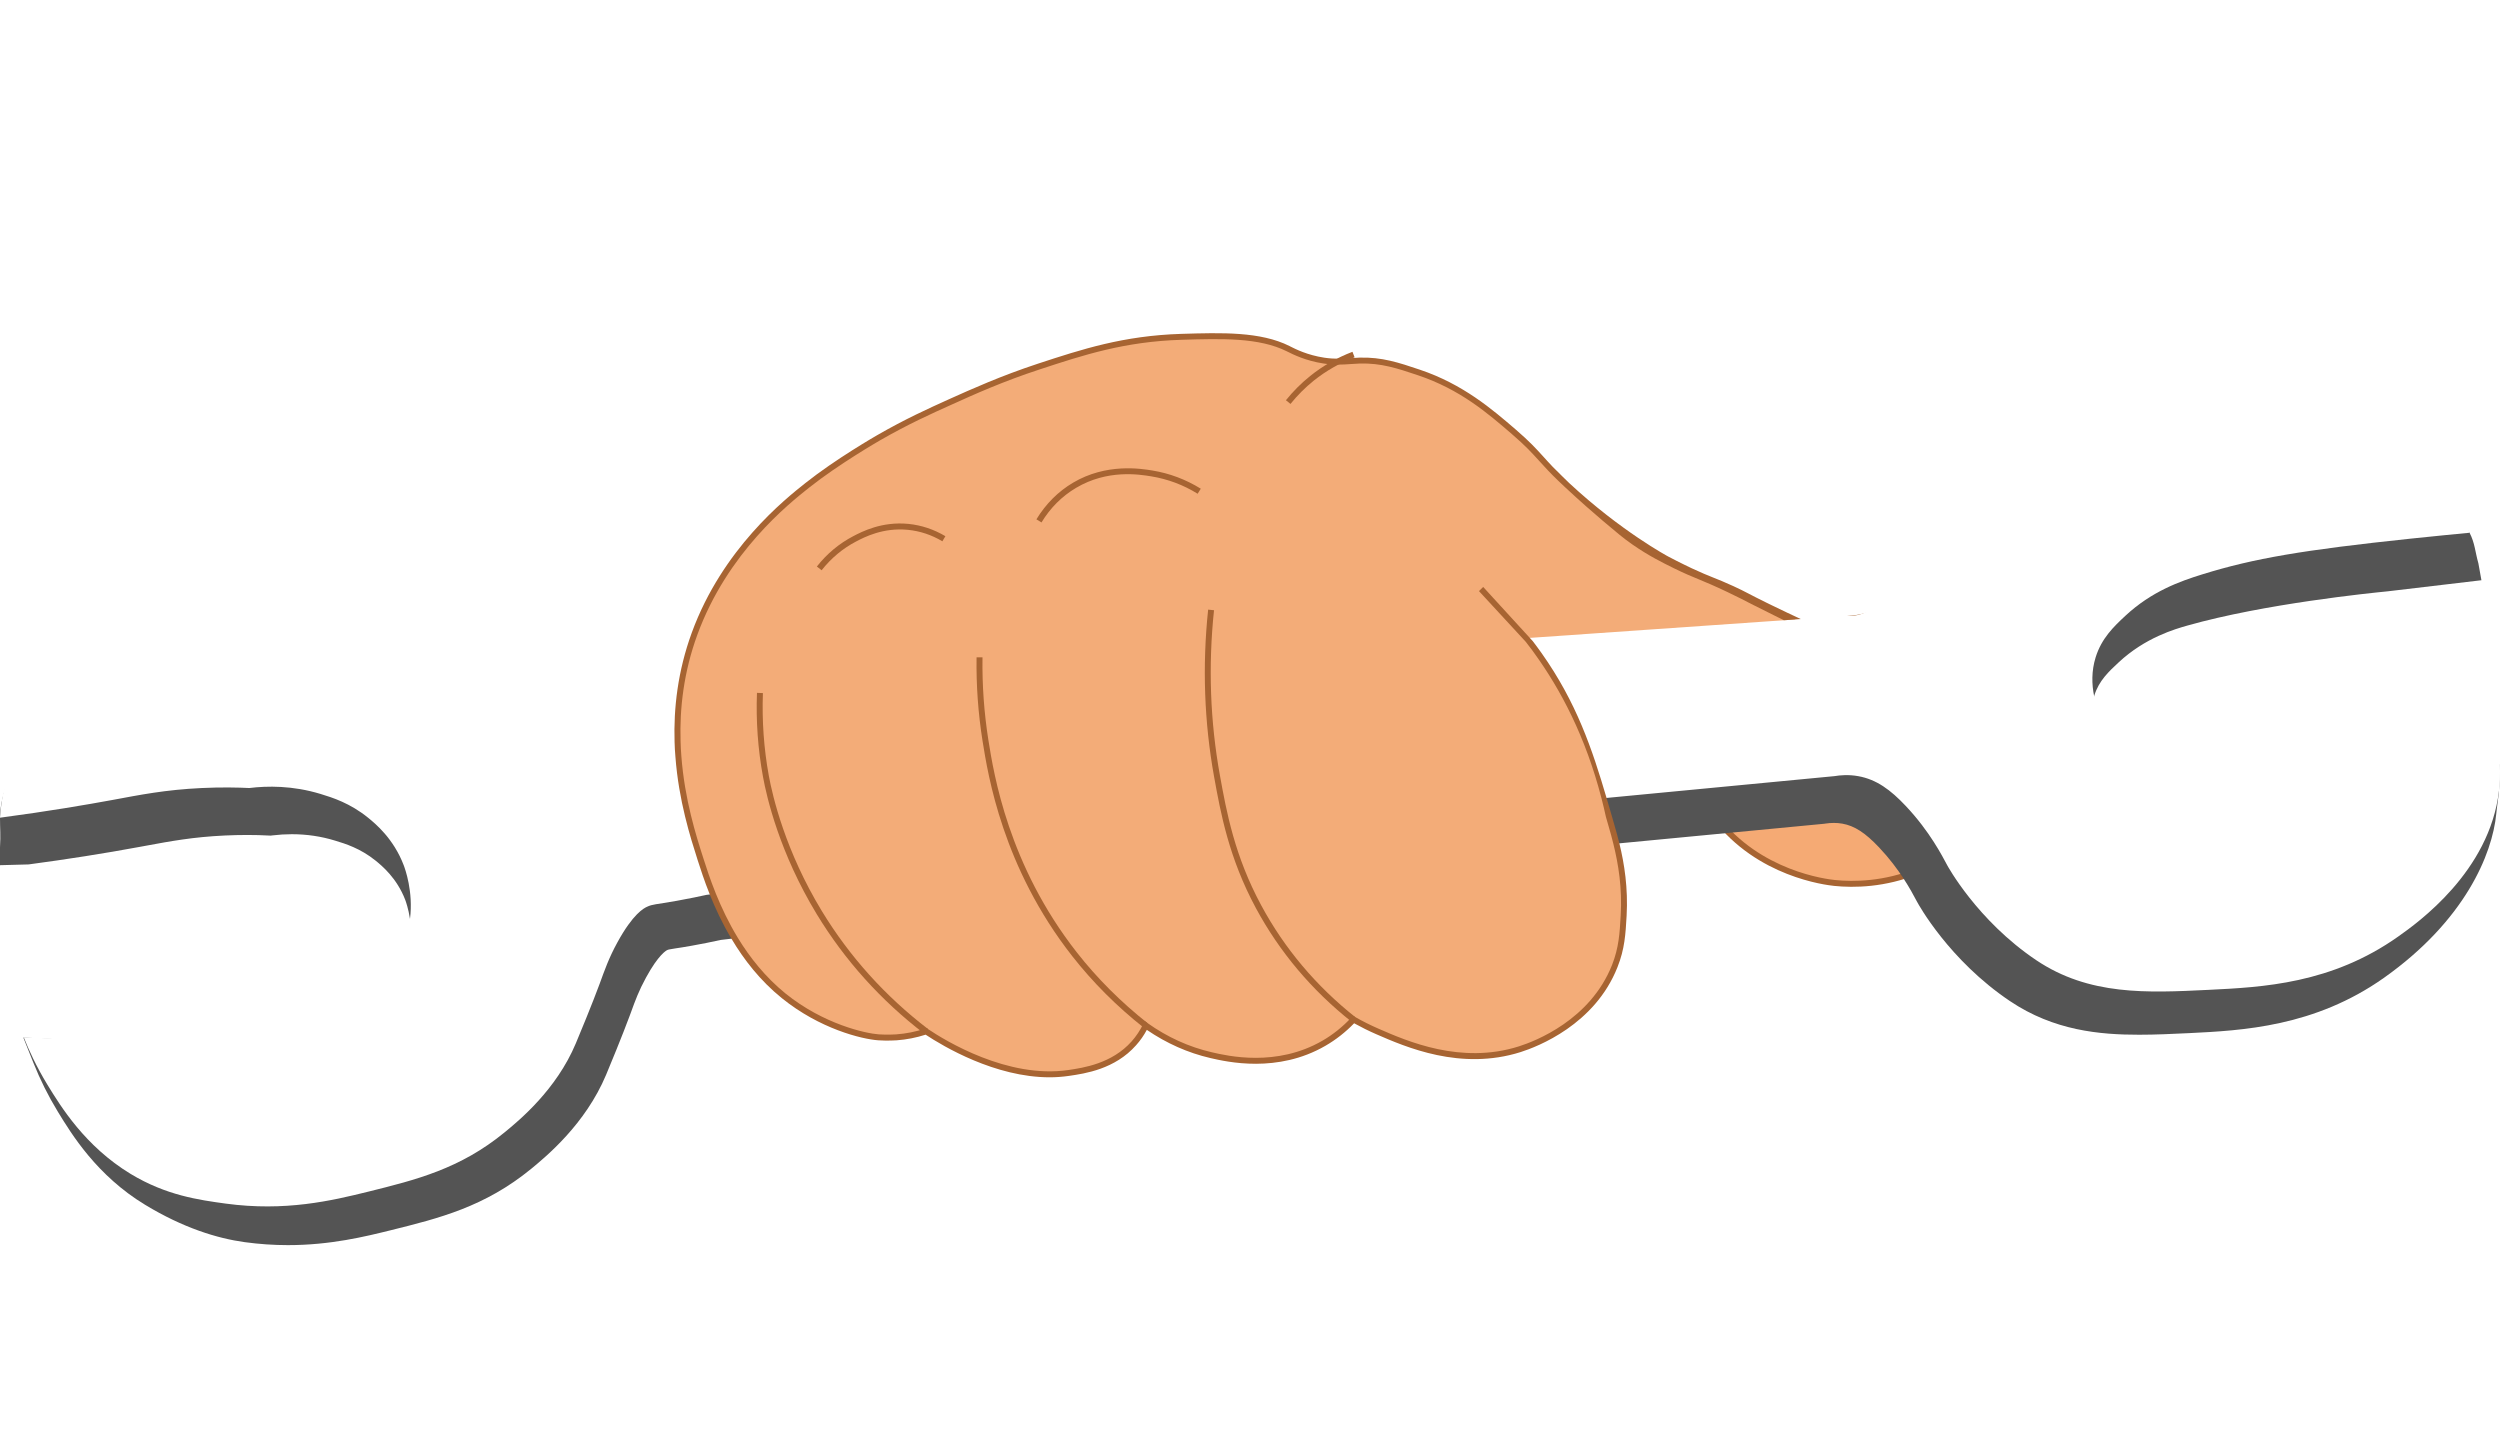 <?xml version="1.0" encoding="UTF-8"?>
<svg id="Layer_2" data-name="Layer 2" xmlns="http://www.w3.org/2000/svg" xmlns:xlink="http://www.w3.org/1999/xlink" viewBox="0 0 421.12 242.31">
  <defs>
    <style>
      .cls-1 {
        fill: #fff;
      }

      .cls-2 {
        fill: #f5aa74;
        stroke: #a76432;
        stroke-miterlimit: 10;
      }

      .cls-3 {
        filter: url(#drop-shadow-1);
      }

      .cls-4 {
        filter: url(#drop-shadow-2);
      }

      .cls-5 {
        fill: none;
      }

      .cls-6 {
        fill: #f3ac78;
      }

      .cls-7 {
        fill: #545454;
      }

      .cls-8 {
        fill: #a76432;
      }
    </style>
    <filter id="drop-shadow-1" filterUnits="userSpaceOnUse">
      <feOffset dx="2" dy="1"/>
      <feGaussianBlur result="blur" stdDeviation="0"/>
      <feFlood flood-color="#878787" flood-opacity=".5"/>
      <feComposite in2="blur" operator="in"/>
      <feComposite in="SourceGraphic"/>
    </filter>
    <filter id="drop-shadow-2" filterUnits="userSpaceOnUse">
      <feOffset dx="2" dy="1"/>
      <feGaussianBlur result="blur-2" stdDeviation="0"/>
      <feFlood flood-color="#878787" flood-opacity=".5"/>
      <feComposite in2="blur-2" operator="in"/>
      <feComposite in="SourceGraphic"/>
    </filter>
  </defs>
  <g id="Layer_1-2" data-name="Layer 1">
    <g>
      <g class="cls-3">
        <path class="cls-1" d="M144.47,57.5c-1.14-1.61-2.27-3.31-3.43-5.07-3.48,2.63-7.25,5.69-10.52,8.5,1.05,5.66,2.78,11.86,5.34,18.56,.69,1.91-10.02,5.32-11.48,3.84-1.8-3.7-3.26-9.25-4.39-15.52-2.28-.86-4.89-3.21-4.34-4.22,.4-.75,1.67-2.16,3.33-3.83-1.28-14.4,0-30.48,5.83-38.9,2.35-2.61,8.37-3.25,10.31-2.9,6.55,17.19,19.53,35.35,24.97,41.37,1.27,2.17-9.54,4.92-11.22,4.24-2-.8-4.15-3.69-5.09-5.36l.68-.7Zm-15.38-6.87c1-.83,1.99-1.56,2.74-2.14,1.49-1.07,3.69-2.93,4.97-3.45-2.19-4.18-4.25-8.77-6.28-13.94l-.43,.21c-1.02,4.75-1.67,11.29-1,19.33Z"/>
        <path class="cls-1" d="M162.1,42.37c-2.04,.25-3.84,.37-4.8,.2-4.56-.77-4.35-6.38-2.27-7.84,.68-.11,2.7,.91,6.9,.86-.18-8.18-.09-15.09,.27-16.94,.29-2.11,.67-3.34,3.43-4.06,1.78-.47,6.29-.67,7.71,.44-.42,3.77-.32,10.84,0,18.21,6.42-2.88,10.06-8.83,8.33-15.4-1.6-6.12-7.6-8.06-17.01-5.59-7.43,1.95-10.4,6.17-11.75,9.06,0,0-.37,.45-1.07,.49-1.86,.14-5.14-2.45-5.83-4.52,0,0,2.97-7.46,20.2-11.98,13.22-3.47,24.98-1.28,27.27,7.47,2.57,9.8-4.97,21.27-19.88,26.87l.5,9.43c-.08,1.29,2.12-.49,1.7,1.66-.43,2.36-.13,6.22-.9,7.83-.27,.56-.52,.98-1.44,1.22-2.1,.55-9.83,.05-10.48-.27-.39-4.96-.72-11.06-.91-17.13Z"/>
        <path class="cls-1" d="M205.02,33.7c-2.01-.46-3.73-.97-4.58-1.45-4.02-2.29-1.89-7.49,.56-8.14,.67,.13,2.22,1.78,6.19,3.18,2.64-7.74,5.09-14.21,6.06-15.82,1-1.89,1.78-2.91,4.62-2.64,1.83,.17,6.14,1.53,7.09,3.06-1.69,3.39-4.02,10.07-6.25,17.1,7.01-.5,12.48-4.84,13.11-11.61,.59-6.3-4.37-10.18-14.05-11.09-7.65-.72-11.89,2.23-14.15,4.48,0,0-.51,.29-1.17,.09-1.8-.51-3.99-4.06-3.92-6.24,0,0,5.34-5.99,23.08-4.32,13.61,1.28,23.9,7.37,23.05,16.37-.95,10.09-11.96,18.27-27.89,18.42l-2.76,9.03c-.52,1.18,2.16,.27,1.03,2.15-1.22,2.07-2.25,5.8-3.53,7.04-.45,.44-.82,.74-1.77,.65-2.17-.2-9.25-3.33-9.75-3.85,1.34-4.79,3.12-10.64,5.02-16.4Z"/>
      </g>
      <g class="cls-4">
        <path class="cls-1" d="M73.59,207.03c-2.4,.68-5.14,1.38-8.27,2.18-2.24,.55-5.75-5.26-4.31-5.79,9.36-3.43,20.13-5.27,24.99-5.94,3.22-.46,5.67-.57,7.44,.58,.37,.25,2.09,2.79,2.13,3.24,.04,.4-2.72,2.14-3.71,2.57-1.59,.72-2.17-.55-3.48-.48-1.64,.26-3.21,.58-4.78,.95-1.52,7.18-3.13,19.75-3.7,26.61,4.41-1.2,7.89-1.98,10.68-2.12,1.2-.05,6.08,6.49,3.47,6.72-7.6,.81-16.25,2.57-30.35,6.2-2.13,.54-5.36-4.15-3.93-4.85,1.92-.97,3.43-2.6,4.66-2.26,.82,.21,1.03,.59,1.25,.52,2.34-.67,4.51-1.38,6.58-1.97-1.29-.28-2.3-.71-2.41-1.27,.71-8.54,2.37-18.65,3.75-24.9Z"/>
        <path class="cls-1" d="M115.91,220.47c2.51-13.28,5.17-28.75,7.38-28.95,4.54-.41,8.77,.17,9.27,1.22-5.86,16.16-8.27,32.35-9.02,43.64-.12,.53-1.37,.64-2.05,.7-2.27,.21-7.03-.56-8.09-2.07-2.97-6.83-6.36-19.57-8.01-24.46l-.59-.23c-1.2,4.46-2.4,13.21-2.07,21.88,.02,.8,.38,.42,1.28,.86,1.25,.52-1.46,7.8-1.61,8.73-.25,1.68-9.21-1.22-9.95-1.73,.31-14.8,3.33-38.26,7.96-44.57,2.23,.03,6.83,.87,8.36,1.87,1.29,6.58,4.62,19.33,6.46,23.17l.68-.06Z"/>
        <path class="cls-1" d="M142.3,231.18c4.43-.4,7.29-3.53,6.81-8.86-.86-9.42-11.14-12.95-16.86-13.52-1.04-.13-2.94-6.49-2.98-6.94-.51-3.67,20.73-9.96,29.29-10.22,1.54-.03,3.91,4.57,3.97,5.25,.25,2.73-5,7.38-7.15,7.58-.57,.05-1.7-.42-1.73-.82-.05-.51,.45-1.93,.4-2.55-.08-.91-8.61,1.64-12.45,4.11,3.7,.98,18.78,5.67,19.92,18.28,.71,7.83-6.5,12.21-15.13,13-11.3,1.03-18.42-4.96-18.94-10.58-.34-3.75,1.49-7.52,4.84-7.83,3.58-.33,7.01,1.59,7.47,2.81-.97,1.29-2.02,4.25-1.79,6.69,.19,2.1,1.78,3.84,4.33,3.61Z"/>
        <path class="cls-1" d="M161.61,196.22c4.48-1.67,10.04-2.92,15.1-3.89,.33-1.4,.73-2.64,1.15-3.77,1.54-1.97,7.52,.86,8.85,1.6l-.12,.58,2.88-.43c3.22-.46,5.9-.54,6.64-.03,.37,.25,3.6,3.68,3.69,4.7,.08,.91-.55,1.48-1.74,1.59-3.34,.36-7.91,1.12-12.86,2.14-1.35,8.42-1.97,16.09-2.66,26.12,.47,.19,1.2,0,1.41,.44,.62,1.2-2.33,7.77-2.33,7.77-.65,1.66-9.77-.43-10.45-.94,.67-8.42,1.93-20.95,3.7-31.08-2.91,.78-5.75,1.55-8.37,2.36-2.17,.66-6.33-6.64-4.89-7.17Z"/>
        <path class="cls-1" d="M211.53,220.18c-.21-1.64-.36-3.34-.52-5.1-3.61,.56-7.61,1.32-11.14,2.1-1.47,4.6-2.65,9.86-3.43,15.82-.25,1.68-9.51-.05-10-1.72,.14-3.45,1.26-8.13,2.92-13.2-1.34-1.54-2.34-4.31-1.53-4.84,.59-.4,2.09-.93,3.98-1.51,4.77-11.14,12.09-22.51,19.75-26.41,2.77-1,7.47,.92,8.76,1.95-1.99,15.29,.39,33.85,2.02,40.46,.08,2.11-9-.15-9.97-1.33-1.16-1.38-1.6-4.38-1.63-5.98l.78-.24Zm-8.63-11.18c1.07-.21,2.08-.36,2.87-.49,1.53-.2,3.89-.7,5.04-.57,.04-3.95,.35-8.16,.9-12.79l-.4-.02c-2.64,3.1-5.71,7.68-8.41,13.87Z"/>
        <path class="cls-1" d="M224.4,222.62c.95-10.96,3.19-30.97,5.52-38.05,1.85-1.08,8.93,.62,10.31,1.35-1.92,7.16-4.66,22.35-5.7,33.61,6.86-1.94,11.93-2.92,15.69-3.09,1.14-.05,6.81,6.31,4.2,6.54-5.72,.64-11.82,1.59-20.33,3.63-.02,1.03-.05,2.01,.03,2.86,0,1.37-6.46,.13-9.05-.67l-.5,.16c-2.24,.55-6.23-4.3-4.79-4.77l4.61-1.56Z"/>
        <path class="cls-1" d="M270.34,214.83c-.21-1.64-.36-3.34-.52-5.1-3.61,.56-7.61,1.32-11.14,2.1-1.47,4.6-2.65,9.86-3.43,15.82-.25,1.68-9.51-.05-10-1.72,.14-3.45,1.26-8.13,2.92-13.2-1.34-1.54-2.34-4.31-1.53-4.84,.59-.4,2.09-.93,3.98-1.51,4.77-11.14,12.09-22.51,19.75-26.41,2.77-1,7.47,.92,8.76,1.95-1.99,15.29,.39,33.85,2.02,40.46,.08,2.11-9-.15-9.97-1.33-1.16-1.38-1.6-4.38-1.63-5.98l.78-.24Zm-8.63-11.18c1.07-.21,2.08-.36,2.87-.49,1.53-.2,3.89-.7,5.04-.57,.04-3.95,.34-8.16,.9-12.79l-.4-.02c-2.64,3.1-5.71,7.68-8.41,13.87Z"/>
        <path class="cls-1" d="M299.1,219.59c8.18-.74,15.16-11.46,13.95-24.74-.46-5-2.99-8.31-6.6-9.65-1.53,9.58-3.19,24.1-3.54,28.43-.27,2.08-1.18,2.8-2.59,2.93-3.58,.33-7.22-1.29-7.65-1.65,.69-8.76,2.88-21.79,4.54-29.38-4.58,1.85-6.33,5.9-6.82,9.32,0,.06-.05,.06-.28,.08-.62,.06-6.81,0-7.38-1.79,0,0,.69-11.91,15.94-13.59,.15-.87,.54-2.28,2.47-2.46,2.72-.25,5.83,.56,6.74,1.1l-.43,1.58c9.19,1.62,15.48,7.81,16.31,16.89,1.49,16.35-9.16,26.99-21.77,28.14-12.21,1.11-22.61-4.98-23.61-11.02,.87-1.8,5.07-4.64,6.82-3.71,1.32,.68,4.65,2.61,4.85,3.62,.1,.5-.55,.91-.34,1.29,1.19,2.41,4.41,5.04,9.4,4.58Z"/>
        <path class="cls-1" d="M337.51,175.05c1.5,.15,1.83,.58,2.57,1.14,0,0,2.18-1.17,4.68-1.4,11.41-1.04,14.91,5.28,15.58,12.72,.69,7.55-1.25,29.02-17.89,30.54-12.09,1.1-17.65-8.41-18.42-16.81-1.1-12.04,5.94-24.01,13.47-26.18Zm2.71,36.67c7.15-.65,8.18-21.41,8.09-25.58-.1-3.02-.95-6.04-3.11-5.84-3.75,.34-4.8,6.33-5.43,10.11-.13,.47-.27,.77-.75,.58-.35-.03-1.65-.54-2.02-.85,.06,0-1.86,4.75-1.67,11.89,.17,5.65,1.82,9.97,4.89,9.69Z"/>
        <path class="cls-1" d="M367.77,179.23c-2.49,.91-4.19,2.44-5.02,3.95,0,0-.48,.96-1.17,1.02-1.53,.14-3.83-2.46-4.01-3.76,0,0,1.64-4.67,11.18-6.68,.07-.46,.15-.87,.24-1.11,.46-1.87,1.24-2.75,3.57-2.96,1.59-.15,5.36,.43,6.48,1.36l-.46,1.82c10.44,.25,18.08,4.31,18.67,10.72,.51,5.62-4.94,10.52-12.58,13.4,2.63,1.82,5.52,4.02,8,6.08l.72-.29c2.16-.83,5.09,3.72,5.58,4.7,.41,.76,.51,1.21,.17,1.87-.48,1.02-5.13,5.28-6.54,5.52-4.65-3.3-12.74-10.46-18.06-14.15l-.87,7.41c-.08,1.04,.71,.91,.53,2.64-.22,1.97-1.05,5.42-2.41,5.54-1.82,.17-8.44-.95-8.93-1.31,.7-8.71,3.29-26.12,4.93-35.77Zm7.65,14.24c7.4-1.07,11.04-3.87,10.65-8.18-.33-3.63-3.86-5.95-8.51-6.72-.69,4.36-1.46,9.75-2.13,14.91Z"/>
      </g>
      <path class="cls-2" d="M342,114.74c-1.73-5.59-6.79-11.54-13-13-1.8-.42-2.95-.29-7,0-2.91,.21-7.06,2.29-10.5,2.5-.5,1.88-.53,1.97-1.07,3.84,.05,.67-.13,1.36-.55,1.86-.35,1.11-.73,2.21-1.15,3.29,.01,.01,.03,.02,.04,.03,.82,.77,.91,2.08,.39,3.03-1.1,2.01-2.77,3.6-4.54,5.09-.99,1.93-1.83,3.92-2.12,6.08,.57,.95,.3,2.19-.39,3.04-1.67,2.05-4.09,3.52-6.45,4.64-2.16,1.03-4.42,1.87-6.74,2.46,.03,.04,.06,.09,.09,.13,7.24,9.5,18.6,10.85,20,11,3.26,.34,8.46,.27,14-2,12.47-5.11,22.73-19.99,19-32Z"/>
      <g id="chave">
        <path class="cls-7" d="M421,128.74v3c0,.48-.02,.94-.05,1.38,.01,.02,.01,.04,0,.05-.11,1.36-.33,2.56-.46,3.92-.66,6.82-5.3,17.97-18.87,27.59-11.73,8.31-23.95,8.91-32.88,9.35-2.76,.13-5.62,.27-8.4,.27-6.6,0-14.34-.67-21.77-5.67-10.27-6.9-15.42-16.31-15.63-16.7l-.17-.31c-.82-1.55-2.76-5.19-6.23-8.86-2.35-2.49-4.15-3.65-6.21-4.02-.47-.08-.95-.12-1.43-.12s-.98,.04-1.48,.12l-.11,.02-34.53,3.3-1.01,.1-77.14,7.38-70.34,8.45-1.08,.13-1.79,.21c-1.6,.35-3.23,.68-4.87,.97-1.29,.23-2.17,.37-2.81,.46-1.13,.18-1.15,.19-1.37,.29-.14,.07-1.44,.75-3.55,4.62-1.2,2.19-1.82,3.88-2.53,5.84l-.23,.62c-.05,.14-1.37,3.71-3.96,9.91-3.5,8.35-10.11,13.77-12.59,15.82-7.87,6.45-15.55,8.35-23.68,10.37-4.28,1.06-10.15,2.51-17.33,2.51-2.41,0-4.85-.17-7.27-.5-4.63-.63-10.39-2.41-16.78-6.29-8.14-4.93-12.4-11.91-14.69-15.66-1.61-2.63-3-5.42-4.14-8.28l-1.69-4.23h.09l4.46,.21c3.02,.14,6.09,1.21,9.13,1.21s6.15-.07,9.2-.21c12.48-.57,22.04-2.15,28.42-4.69,6.87-2.74,11.18-4.73,13.06-9.18,1.1-2.6,1.07-5.31,.77-7.33h0c-.26-1.72-.7-2.95-.8-3.21-1.42-3.71-4.01-5.81-4.98-6.6-2.59-2.09-5.15-2.87-6.84-3.38-2.34-.72-4.79-1.08-7.29-1.08-1.07,0-2.16,.07-3.25,.2l-.24,.03h-.25c-1.25-.07-2.51-.1-3.77-.1s-2.53,.03-3.79,.09c-5.34,.25-9.13,.96-13.15,1.7l-1.14,.21c-5.99,1.11-12.3,2.1-18.74,2.96l-4.82,.13v-3c.13-2.21,0-3,0-5,0-.74,.08-1.55,.25-2.44,0-.05,.01-.09,.02-.14,1.26-6.55,6.96-16.5,17.32-22.46,8.18-4.7,18.53-3.32,29.67-4.25,1.93-.16,4.85-.41,8.33-.41,2.65,0,5.23,.14,7.88,.41,6.89,.72,14.69,1.54,22.73,6.27,5.77,3.4,6.96,6.28,9.56,9.52l.14,.18c.71,.89,4.18,1.74,6.68,2.89,0,0,1.12,.51,2.32,.77h0s.2,.02,.57,.02c1.59,0,4.47-.23,8.29-.64,.33-.03,.66-.07,1-.1,25.7-2.82,89.43-12.7,97.72-13.99l.13-.02,45.86-3.28,1.18-.08,49.23-3.52,.22,.02c.07,.01,.16,.01,.26,.01,.08,0,.17,0,.26-.01,3.33-.26,9.22-2.89,10.17-4.74l.25-.48c5.39-10.29,17.07-16.06,24.8-19.87,11.63-5.75,19.27-8.97,29.56-9.18,1.73-.04,3.38-.07,4.97-.07,7.46,0,17.72,.75,24.05,4.37,2.17,1.25,8.44,5.31,12.57,13.22,.9,1.72,.95,3.27,1.49,5.16l.51,2.84c-5.27,.62-10.54,1.25-15.81,1.87-2.83,.28-20.7,2.08-33.7,5.76-2.09,.59-7.12,2.03-11.59,6.2-1.64,1.52-3.33,3.09-4.1,5.57-.02,.05-.03,.11-.04,.16-1.39,4.81,1.64,9.53,2.65,11.09,1.59,2.47,4.64,5.8,10.18,7.6,1.94,.63,3.78,.87,6.78,.87,.63,0,1.3-.01,2.02-.03,9.16-.25,16.17-1.67,28.88-4.25l2.93-.59c4.38-.88,7.88-1.58,9.8-1.96l5-1.29Z"/>
        <path class="cls-1" d="M421,132.74c-.01,.13-.03,.26-.05,.38,.01,.02,.01,.04,0,.05-1.56,13.66-13.73,22.29-16.95,24.57-11.27,7.99-22.86,8.55-32,9-10.36,.51-20.1,.98-29-5-10-6.72-15-16-15-16-.82-1.52-2.93-5.69-7-10-2.53-2.68-4.9-4.45-8-5-1.64-.29-3.05-.16-4,0-12.79,1.22-25.59,2.45-38.38,3.67-.28,.03-.57,.06-.85,.08-25.26,2.42-50.52,4.83-75.77,7.25-24.47,2.94-48.94,5.87-73.41,8.81-.34,.04-.69,.08-1.03,.12-.19,.03-.37,.05-.56,.07-1.14,.25-2.87,.62-5,1-3.66,.65-4.03,.55-5,1-.53,.24-2.36,1.17-5,6-1.47,2.68-2.15,4.68-3,7,0,0-1.34,3.66-4,10-3.28,7.84-9.55,12.99-12,15-7.51,6.16-14.94,8-23,10-6.11,1.51-13.94,3.37-24,2-4.51-.62-10-1.37-16-5-7.68-4.66-11.79-11.39-14-15-1.93-3.16-3.19-5.97-3.98-7.96-.01-.01-.01-.03-.02-.04,4.43,.2,11.02,.36,19,0,18.97-.86,27.04-3.82,30-5,6.77-2.7,12.5-5.08,15-11,.56-1.33,.89-2.66,1.06-3.95h0c.59-4.57-.84-8.48-1.06-9.05-1.7-4.46-4.74-6.98-6-8-3.03-2.45-5.96-3.38-8-4-4.73-1.44-8.99-1.37-12-1-1.88-.09-4.65-.16-8,0-6.19,.29-10.51,1.17-15,2-4.45,.82-10.88,1.92-19,3,.04-.67,.11-1.5,.25-2.44,0-.05,.01-.09,.02-.14,.15-1.02,.38-2.18,.73-3.42,3.44-12.2,14.31-18.45,17-20,7.78-4.47,14.85-5.07,26-6,3.7-.31,9.02-.73,16,0,6.93,.72,14.36,1.5,22,6,5.79,3.41,8.68,5.12,11,8,.75,.93,2.62,3.44,6,5,0,0,1.41,.65,3,1,1.12,.24,5.38-.08,11.63-.77,.33-.04,.67-.08,1.01-.12,27.53-3.12,90.13-12.83,98.36-14.11q.08-.02,43.56-3.12c.4-.02,.8-.05,1.21-.08,11.2-.8,25.2-1.8,42.72-3.06,.94-.06,1.89-.13,2.85-.2,1.4-.1,2.83-.2,4.27-.3,1.13-.08,2.26-.16,3.39-.24,.23,.02,.58,.03,1,0,5.42-.43,8.85-7.81,10-10,5.05-9.64,16.24-15.17,24-19,11.28-5.57,21.48-5.78,32-6,9.39-.19,16.59-.25,24,4,2.3,1.32,8.27,4.85,12,12,1.03,1.97,1.63,3.73,2,5-2.31,.22-5.79,.56-10,1-17.97,1.9-26.33,3.31-35,6-3.82,1.18-8.59,2.89-13,7-1.93,1.8-4,3.77-5,7-.71,2.3-.66,4.55-.24,6.56,.7,3.49,2.49,6.27,3.24,7.44,4.05,6.31,10.22,8.42,12,9,2.67,.87,5.16,1.13,10,1,10.33-.28,18.11-1.99,33-5,4.47-.9,8.04-1.61,10-2,.12,1.21,.2,2.95,0,5Z"/>
      </g>
      <g>
        <path class="cls-6" d="M257,107.59l-7.5-8.36c2.33,2.14,5.65,5.46,9,10,7.56,10.24,10.01,19.72,13,30,1.37,4.71,2.32,9.4,2,15-.18,3.2-.33,5.55-1.5,8.5-3.98,10.07-14.39,13.49-16,14-9.92,3.14-19-.82-24-3-1.7-.74-3.06-1.47-4-2-1,1.07-2.65,2.64-5,4-7.9,4.57-16.37,2.61-19,2-2.48-.58-6.59-1.86-11-5-.38,.79-1.01,1.88-2,3-3.45,3.9-8.3,4.61-11,5-10.94,1.6-22.19-5.78-24-7-1.18,.39-2.89,.85-5,1,0,0-1.47,.11-3,0-2.17-.15-9.38-1.64-16-7-8.79-7.12-12.28-17.62-14-23-2.3-7.18-6.95-21.72-1-38,5.11-13.99,15.46-22.19,19-25,4.94-3.92,11.59-7.77,12-8,4.67-2.68,8.46-4.4,12-6,3.94-1.78,8.8-3.96,15-6,7.24-2.38,14.33-4.71,24-5,6.66-.2,13.21-.4,18,2,.73,.37,2.89,1.53,6,2,2.52,.38,4.04,.06,6,0,3.71-.11,6.45,.81,10,2,7.07,2.37,11.74,6.32,16,10,4.39,3.79,4.16,4.46,9,9,6.86,6.42,14,11,14,11l24.45,11.61-44.75,3.11"/>
        <path class="cls-8" d="M298,101.74c-3.65-1.79-3.76-1.97-6-3-3.09-1.42-3.72-1.47-7-3,0,0-2.06-.97-4-2,0,0-7.92-4.23-16.66-12.36-.22-.2-.68-.66-1.21-1.18-.53-.52-1.13-1.1-1.59-1.58-.64-.67-1.14-1.23-1.62-1.76-1.2-1.32-2.23-2.46-4.59-4.5-3.95-3.4-8.87-7.64-16.17-10.09-3.56-1.2-6.38-2.14-10.17-2.03-.56,.02-1.07,.05-1.59,.09-1.31,.09-2.56,.18-4.33-.08-2.84-.43-4.85-1.45-5.7-1.88l-.15-.08c-4.9-2.45-11.38-2.26-18.24-2.05-9.74,.3-16.73,2.59-24.14,5.02-6.22,2.05-11.11,4.25-15.05,6.02-3.4,1.54-7.25,3.27-12.04,6.03-.28,.16-7.02,4.04-12.06,8.04-3.46,2.74-14,11.1-19.16,25.22-2.38,6.52-3.07,12.78-2.9,18.4,.02,.85,.07,1.68,.14,2.49,.56,7.44,2.52,13.57,3.75,17.43,.46,1.43,1.11,3.46,2.04,5.78,.91,2.28,2.09,4.85,3.65,7.45,2.08,3.51,4.83,7.06,8.48,10.01,6.37,5.16,13.43,6.91,16.27,7.11,1.55,.11,3.02,0,3.08,0,1.65-.12,3.29-.44,4.88-.95,2.96,1.96,11.7,7.18,20.89,7.18,1.09,0,2.18-.08,3.27-.24,2.69-.39,7.72-1.12,11.29-5.16,.7-.78,1.31-1.65,1.81-2.59,3.32,2.27,6.91,3.87,10.71,4.75,2.79,.64,11.29,2.61,19.36-2.06,1.77-1.02,3.4-2.3,4.85-3.8,1.19,.66,2.44,1.28,3.7,1.83,4.98,2.17,14.25,6.22,24.35,3.02,2.86-.91,12.49-4.62,16.31-14.3,1.22-3.07,1.36-5.53,1.54-8.65,.26-4.67-.37-8.72-1.22-12.21-.26-1.04-.53-2.02-.8-2.96l-.51-1.78c-.28-.98-.56-1.95-.85-2.91-2.41-8.19-5.05-16.08-10.96-24.42-.25-.35-.5-.7-.76-1.05-.23-.31-.46-.62-.7-.93l-.43-.47-.07-.08-7.86-8.59c-.24,.24-.48,.47-.71,.7,2.47,2.69,4.95,5.37,7.43,8.05,.15,.16,.29,.32,.44,.48,.37,.47,.74,.95,1.1,1.44,.13,.18,.26,.35,.38,.53,4.37,6.04,8.61,14,11.29,24.42,.26,1.01,.51,2.05,.74,3.11l.51,1.78c.26,.88,.51,1.81,.75,2.78,.85,3.44,1.5,7.45,1.23,12.05-.17,3.03-.31,5.42-1.46,8.35-3.67,9.26-12.94,12.83-15.69,13.7-9.74,3.09-18.79-.86-23.65-2.98-1.35-.59-2.68-1.25-3.95-1.98l-.35-.19-.27,.29c-1.44,1.55-3.08,2.87-4.88,3.91-7.73,4.47-15.94,2.57-18.64,1.94-3.84-.89-7.48-2.54-10.82-4.92l-.48-.34-.26,.53c-.51,1.06-1.16,2.03-1.92,2.89-3.34,3.76-8.13,4.46-10.7,4.84-10.19,1.48-20.68-4.93-23.65-6.93l-.2-.13-.24,.08c-1.58,.52-3.22,.85-4.88,.97-.01,0-1.45,.1-2.92,0-2.2-.15-9.31-1.7-15.73-6.89-3.4-2.76-6.01-6.07-8.02-9.36-1.57-2.58-2.77-5.15-3.7-7.44-.97-2.4-1.64-4.49-2.11-5.96-1.22-3.81-3.16-9.89-3.71-17.23-.07-.82-.11-1.66-.13-2.51-.17-5.49,.51-11.6,2.83-17.94,5.06-13.85,15.43-22.08,18.84-24.78,4.98-3.95,11.66-7.79,11.94-7.96,4.74-2.72,8.57-4.45,11.96-5.97,3.9-1.77,8.77-3.96,14.95-5.98,7.33-2.41,14.26-4.69,23.86-4.98,6.73-.21,13.08-.4,17.76,1.95l.14,.07c.82,.41,3,1.52,6.01,1.97,1.87,.29,3.23,.19,4.54,.1,.5-.04,1.01-.07,1.54-.09,3.63-.11,6.37,.81,9.83,1.97,7.12,2.39,11.75,6.39,15.83,9.91,2.32,2,3.33,3.12,4.51,4.42,.48,.53,1,1.1,1.64,1.78,0,0,1.11,1.18,2.84,2.78,2.56,2.39,4.75,4.29,6.34,5.64,2.29,1.94,3.46,2.93,5,4,2.69,1.87,4.93,2.98,7,4,3.52,1.73,4.52,1.86,9,4,1.72,.82,3.11,1.53,4,2l4,2,1.49,.74c.94-.06,1.89-.13,2.85-.2-1.22-.56-3.08-1.44-5.34-2.54Z"/>
      </g>
      <path class="cls-8" d="M217.39,68.05l-.78-.63c1.21-1.5,2.58-2.88,4.08-4.08,2.14-1.72,4.54-3.09,7.13-4.08l.36,.93c-2.49,.95-4.8,2.27-6.87,3.92-1.44,1.16-2.76,2.48-3.92,3.92Z"/>
      <path class="cls-8" d="M175.43,88l-.85-.52c1.59-2.61,3.67-4.69,6.17-6.17,5.61-3.32,11.42-2.37,13.34-2.06,2.89,.47,5.64,1.5,8.18,3.07l-.53,.85c-2.42-1.5-5.06-2.48-7.82-2.93-2.01-.33-7.37-1.2-12.66,1.94-2.37,1.4-4.33,3.36-5.83,5.83Z"/>
      <path class="cls-8" d="M227.69,172.13c-6.73-5.33-12.15-11.77-16.13-19.15-4.58-8.5-5.95-16.07-7.05-22.15-1.66-9.18-2-18.65-1-28.14l.99,.1c-.99,9.4-.65,18.77,1,27.86,1.09,6.01,2.44,13.49,6.95,21.85,3.91,7.26,9.25,13.6,15.87,18.85l-.62,.78Z"/>
      <path class="cls-8" d="M192.69,173.13c-4.54-3.58-8.61-7.65-12.08-12.08-11.71-14.94-14.17-30.41-15.1-36.23-.74-4.63-1.08-9.37-1.01-14.09h1c-.07,4.68,.27,9.36,.99,13.93,.92,5.75,3.35,21.03,14.9,35.77,3.43,4.38,7.44,8.38,11.92,11.92l-.62,.79Z"/>
      <path class="cls-8" d="M155.7,174.13c-7.31-5.6-13.4-12.37-18.12-20.14-6.23-10.26-8.42-19.62-9.06-23.17-.85-4.63-1.19-9.37-1.01-14.11l1,.04c-.17,4.66,.16,9.34,.99,13.89,.64,3.49,2.79,12.71,8.94,22.83,4.66,7.66,10.67,14.34,17.88,19.86l-.61,.79Z"/>
      <path class="cls-8" d="M138.39,96.05l-.79-.62c1.7-2.17,3.78-3.89,6.16-5.13,1.44-.75,4.81-2.5,9.28-2.05,2.18,.22,4.27,.92,6.21,2.07l-.51,.86c-1.81-1.08-3.76-1.73-5.79-1.93-4.18-.42-7.36,1.24-8.72,1.95-2.26,1.18-4.22,2.81-5.84,4.87Z"/>
      <path class="cls-5" d="M261,97.74c-.44-.37-1.11-.82-2-1-3.04-.61-5.63,2.54-6,3-1.92,2.34-2.01,5.03-2,6,.03,1.82,.28,17.35,1,26,.08,.95,.24,2.76,1,5,1.26,3.72,3.4,6.36,5,8"/>
    </g>
  </g>
</svg>